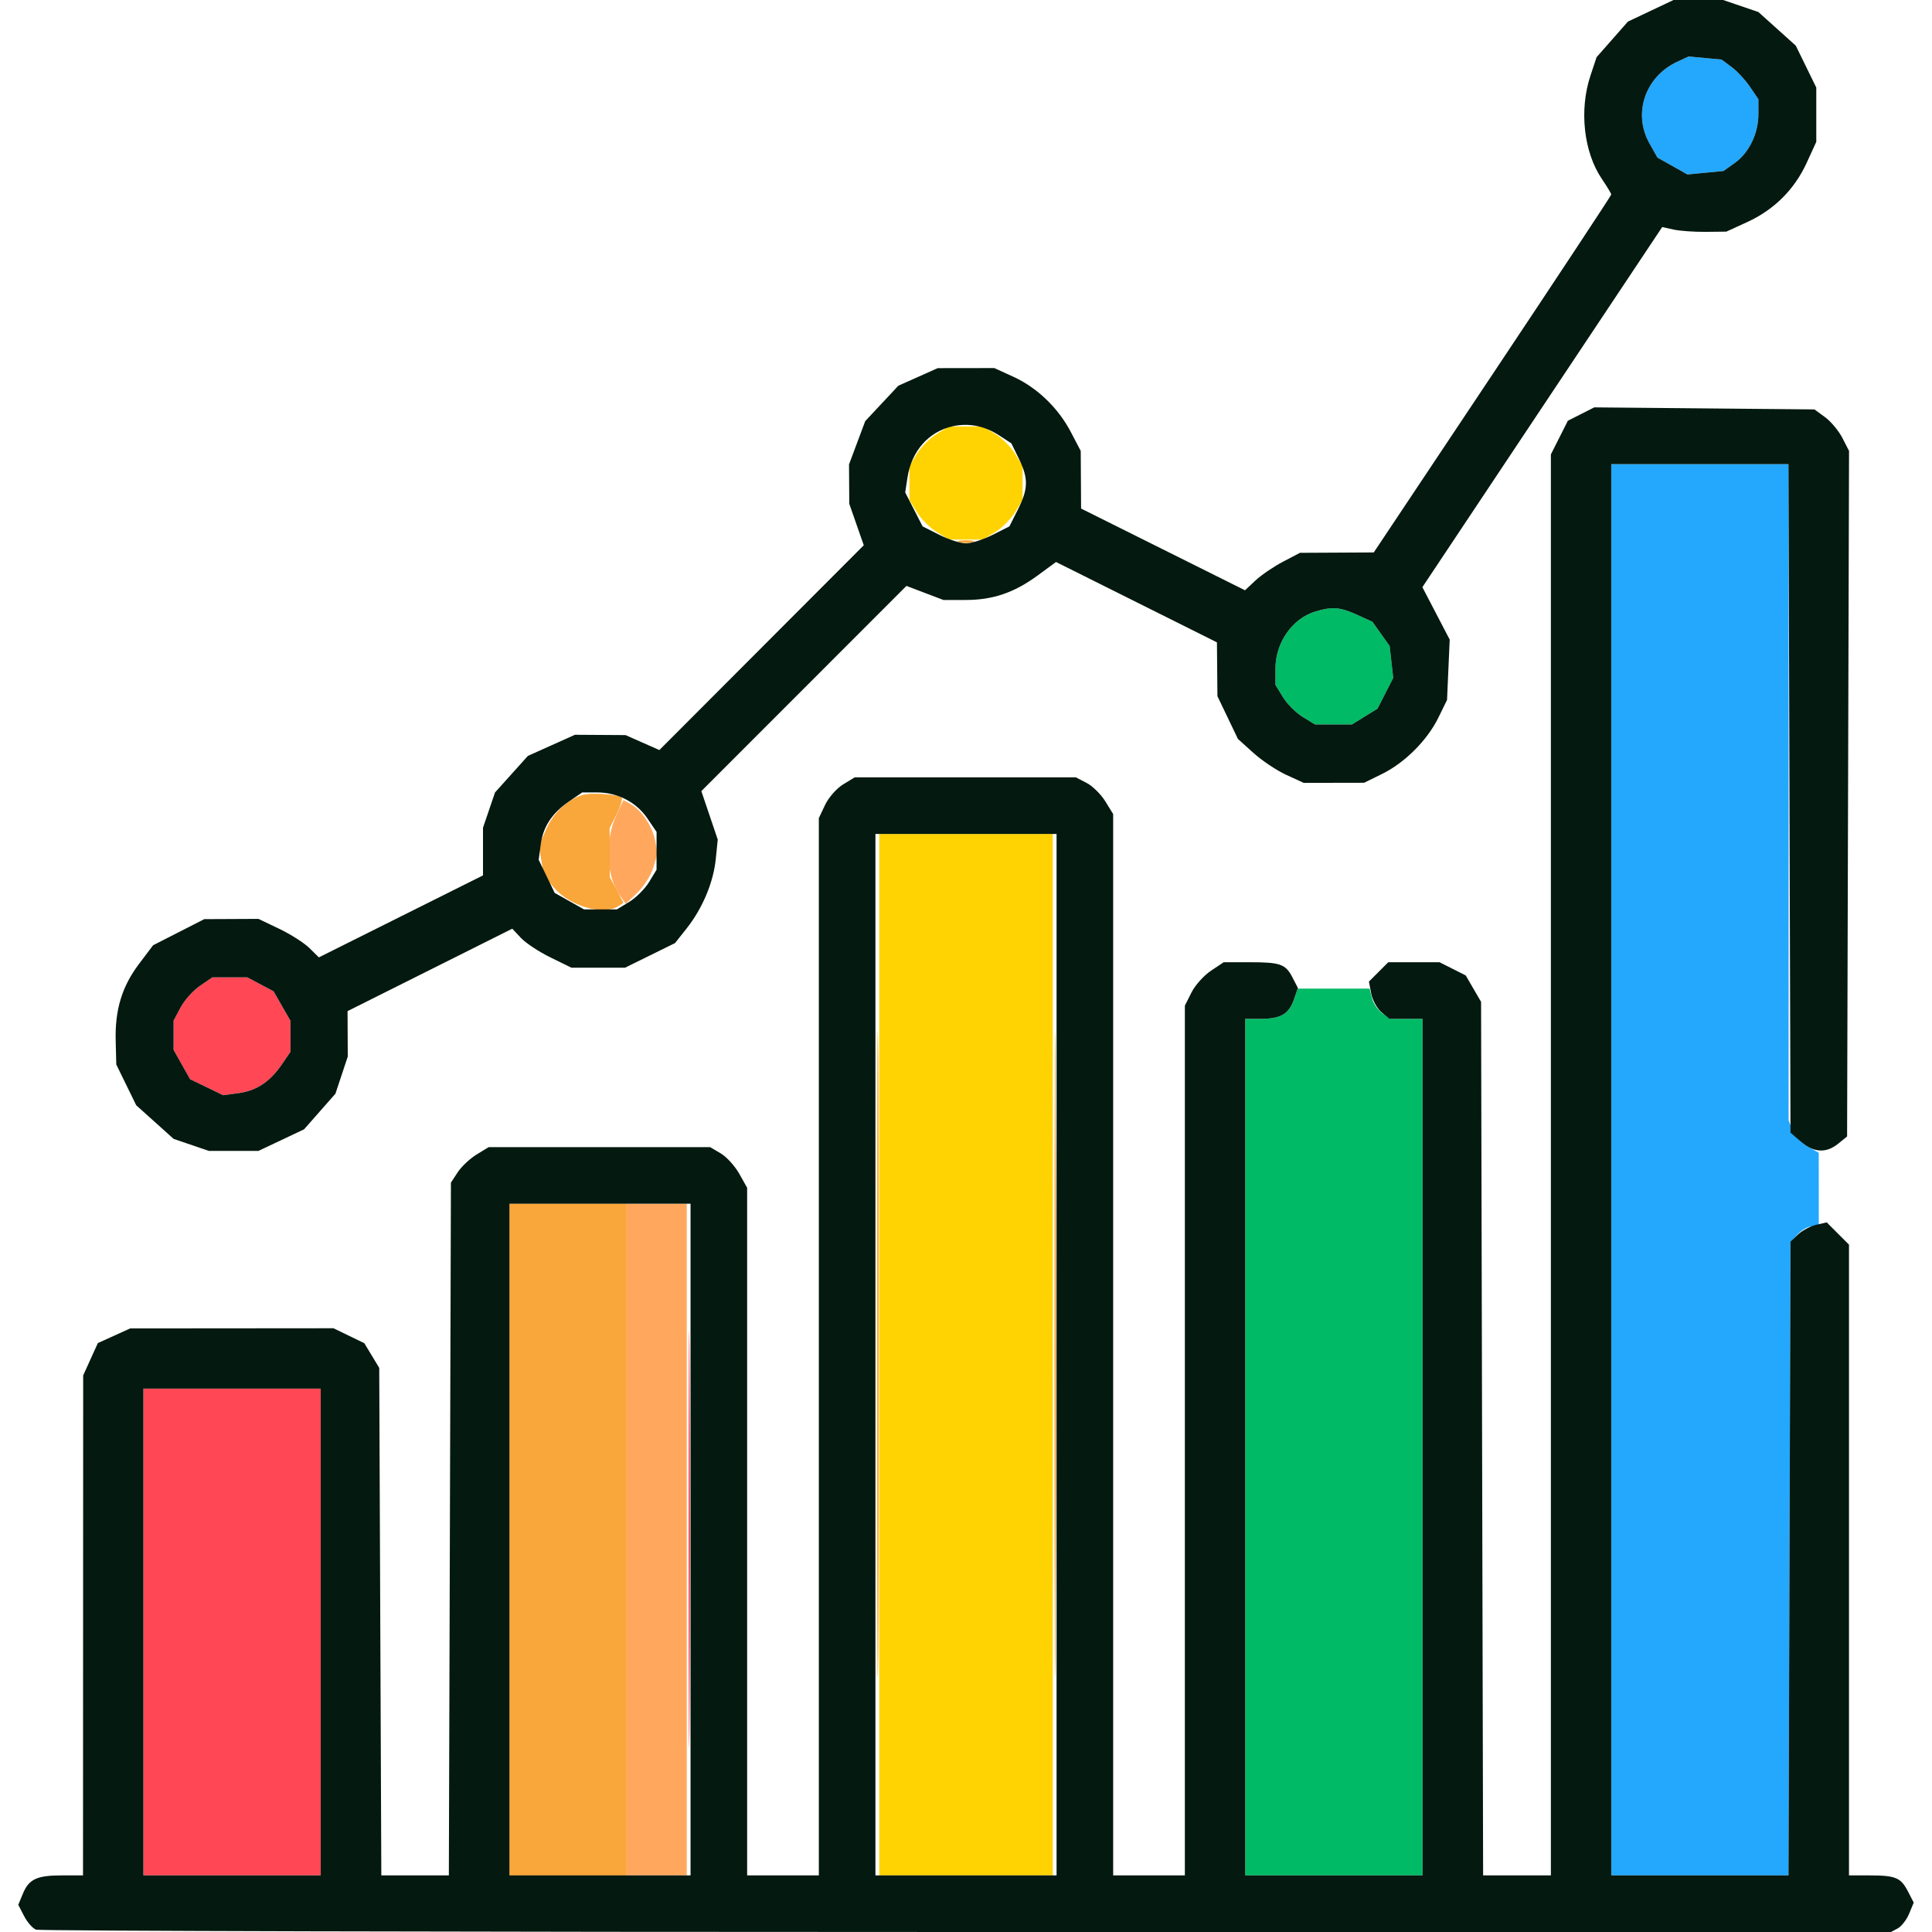 <svg xmlns="http://www.w3.org/2000/svg" width="512" height="512" viewBox="0 0 512 512" version="1.1"><path d="M 52.999 261.250 C 51.187 262.488, 48.870 265.068, 47.852 266.984 L 46 270.469 46 274.348 L 46 278.228 48.184 282.114 L 50.368 286 54.753 288.122 L 59.137 290.245 63.232 289.696 C 67.991 289.057, 71.587 286.658, 74.750 282.010 L 77 278.704 76.984 274.602 L 76.967 270.500 74.734 266.604 L 72.500 262.708 69.016 260.854 L 65.531 259 60.913 259 L 56.296 259 52.999 261.250 M 182.479 408 C 182.479 457.225, 182.601 477.362, 182.750 452.750 C 182.899 428.137, 182.899 387.862, 182.750 363.250 C 182.601 338.637, 182.479 358.775, 182.479 408 M 38 432.500 L 38 497 61.500 497 L 85 497 85 432.500 L 85 368 61.500 368 L 38 368 38 432.500" stroke="none" fill="#ff4756" fill-rule="evenodd"/><path d="M 163.458 215.730 C 160.170 222.658, 160.591 232.337, 164.405 237.531 L 165.851 239.500 168.948 236.542 C 170.651 234.914, 172.543 231.920, 173.152 229.888 L 174.259 226.193 173.603 222.698 C 172.895 218.923, 169.942 214.574, 167.027 213.014 L 165.208 212.041 163.458 215.730 M 166 408 L 166 497 174 497 L 182 497 182 408 L 182 319 174 319 L 166 319 166 408" stroke="none" fill="#ffa85d" fill-rule="evenodd"/><path d="M 248.241 114.995 C 246.448 116.088, 244.088 118.448, 242.995 120.241 L 241.007 123.500 241.007 128 L 241.007 132.500 242.995 135.759 C 244.088 137.552, 246.448 139.912, 248.241 141.005 L 251.500 142.993 256 142.993 L 260.500 142.993 263.759 141.005 C 265.552 139.912, 267.912 137.552, 269.005 135.759 L 270.993 132.500 270.993 128 L 270.993 123.500 269.005 120.241 C 267.912 118.448, 265.552 116.088, 263.759 114.995 L 260.500 113.007 256 113.007 L 251.500 113.007 248.241 114.995 M 233 359 L 233 497 256 497 L 279 497 279 359 L 279 221 256 221 L 233 221 233 359" stroke="none" fill="#ffd301" fill-rule="evenodd"/><path d="M 348.619 162.034 C 342.485 163.871, 337.998 170.282, 338.004 177.200 L 338.007 181.500 339.995 184.759 C 341.088 186.552, 343.448 188.912, 345.241 190.005 L 348.500 191.993 353.382 191.996 L 358.264 192 361.663 189.899 L 365.062 187.798 367.141 183.723 L 369.220 179.648 368.743 175.415 L 368.266 171.183 365.982 167.975 L 363.698 164.767 359.599 162.905 C 355.141 160.881, 353.031 160.713, 348.619 162.034 M 342.843 265.021 C 341.545 268.745, 339.332 270, 334.066 270 L 330 270 330 383.500 L 330 497 353.500 497 L 377 497 377 383.500 L 377 270 372.723 270 L 368.445 270 366.337 268.523 C 365.177 267.711, 363.944 265.911, 363.595 264.523 L 362.962 262 353.429 262 L 343.896 262 342.843 265.021" stroke="none" fill="#00ba66" fill-rule="evenodd"/><path d="M 444.500 16.357 C 435.986 20.296, 432.656 30.057, 437.118 37.996 L 439.236 41.764 443.214 44 L 447.192 46.236 451.968 45.777 L 456.744 45.318 459.749 43.179 C 463.523 40.491, 466 35.368, 466 30.247 L 466 26.296 463.750 22.990 C 462.512 21.172, 460.314 18.806, 458.864 17.732 L 456.228 15.780 451.864 15.375 L 447.500 14.969 444.500 16.357 M 427 310 L 427 497 450.483 497 L 473.967 497 474.233 413.105 L 474.500 329.209 476.405 327.105 C 477.453 325.947, 479.140 325, 480.155 325 L 482 325 481.994 315.250 L 481.987 305.500 478.985 303.791 C 477.333 302.852, 475.536 300.910, 474.991 299.476 L 474 296.870 474 209.935 L 474 123 450.500 123 L 427 123 427 310" stroke="none" fill="#23a8fe" fill-rule="evenodd"/><path d="M 254.250 143.689 C 255.213 143.941, 256.788 143.941, 257.750 143.689 C 258.712 143.438, 257.925 143.232, 256 143.232 C 254.075 143.232, 253.287 143.438, 254.250 143.689 M 154.500 210.684 C 150.606 211.754, 146.723 215.372, 144.797 219.725 L 142.847 224.134 143.517 228.102 L 144.188 232.069 146.797 235.171 C 150.931 240.083, 159.826 242.664, 163.844 240.117 L 165.189 239.265 163.387 235.883 L 161.586 232.500 161.543 226 L 161.500 219.500 163.381 215.714 C 164.415 213.632, 165.015 211.682, 164.713 211.380 C 163.880 210.547, 156.765 210.062, 154.500 210.684 M 232.486 359 C 232.486 435.175, 232.605 466.337, 232.750 428.250 C 232.895 390.162, 232.895 327.837, 232.750 289.750 C 232.605 251.662, 232.486 282.825, 232.486 359 M 279.486 359 C 279.486 435.175, 279.605 466.337, 279.750 428.250 C 279.895 390.162, 279.895 327.837, 279.750 289.750 C 279.605 251.662, 279.486 282.825, 279.486 359 M 135 408 L 135 497 150.500 497 L 166 497 166 408 L 166 319 150.500 319 L 135 319 135 408" stroke="none" fill="#f9a63a" fill-rule="evenodd"/><path d="M 254.250 143.689 C 255.213 143.941, 256.788 143.941, 257.750 143.689 C 258.712 143.438, 257.925 143.232, 256 143.232 C 254.075 143.232, 253.287 143.438, 254.250 143.689 M 154.500 210.684 C 150.606 211.754, 146.723 215.372, 144.797 219.725 L 142.847 224.134 143.517 228.102 L 144.188 232.069 146.797 235.171 C 150.931 240.083, 159.826 242.664, 163.844 240.117 L 165.189 239.265 163.387 235.883 L 161.586 232.500 161.543 226 L 161.500 219.500 163.381 215.714 C 164.415 213.632, 165.015 211.682, 164.713 211.380 C 163.880 210.547, 156.765 210.062, 154.500 210.684 M 232.486 359 C 232.486 435.175, 232.605 466.337, 232.750 428.250 C 232.895 390.162, 232.895 327.837, 232.750 289.750 C 232.605 251.662, 232.486 282.825, 232.486 359 M 279.486 359 C 279.486 435.175, 279.605 466.337, 279.750 428.250 C 279.895 390.162, 279.895 327.837, 279.750 289.750 C 279.605 251.662, 279.486 282.825, 279.486 359 M 135 408 L 135 497 150.500 497 L 166 497 166 408 L 166 319 150.500 319 L 135 319 135 408" stroke="none" fill="#f9a63a" fill-rule="evenodd"/><path d="M 437.460 2.859 L 431.419 5.717 427.264 10.438 L 423.108 15.159 421.483 20.053 C 418.462 29.148, 419.695 40.324, 424.502 47.407 C 425.876 49.432, 427 51.296, 427 51.549 C 427 51.802, 412.839 73.248, 395.532 99.206 L 364.063 146.402 354.282 146.454 L 344.500 146.505 340 148.863 C 337.525 150.159, 334.249 152.393, 332.719 153.827 L 329.939 156.433 308.219 145.604 L 286.500 134.774 286.453 127.137 L 286.405 119.500 283.789 114.500 C 280.435 108.089, 274.824 102.702, 268.500 99.820 L 263.500 97.541 256 97.552 L 248.500 97.562 243.286 99.889 L 238.072 102.215 233.683 106.908 L 229.293 111.601 227.146 117.338 L 225 123.075 225.033 128.288 L 225.065 133.500 226.986 139 L 228.907 144.500 201.824 171.636 L 174.741 198.773 170.259 196.790 L 165.776 194.807 159.071 194.766 L 152.366 194.724 146.133 197.521 L 139.899 200.318 135.542 205.165 L 131.184 210.012 129.592 214.684 L 128 219.356 128 225.674 L 128 231.991 106.250 242.854 L 84.500 253.716 82 251.247 C 80.625 249.889, 77.025 247.594, 74 246.146 L 68.500 243.515 61.320 243.548 L 54.140 243.581 47.358 247.040 L 40.575 250.500 36.875 255.401 C 32.319 261.436, 30.451 267.566, 30.658 275.802 L 30.816 282.104 33.459 287.505 L 36.101 292.905 41.056 297.361 L 46.012 301.816 50.684 303.408 L 55.356 305 61.928 304.999 L 68.500 304.998 74.540 302.141 L 80.581 299.283 84.736 294.562 L 88.892 289.841 90.527 284.919 L 92.162 279.997 92.133 273.977 L 92.104 267.957 113.931 257.035 L 135.757 246.113 138.073 248.578 C 139.347 249.934, 142.873 252.259, 145.909 253.744 L 151.429 256.444 158.542 256.444 L 165.655 256.444 172.271 253.187 L 178.887 249.930 181.965 246.045 C 186.169 240.736, 189.057 233.865, 189.685 227.675 L 190.210 222.500 188.036 216.076 L 185.862 209.652 213.037 182.463 L 240.213 155.273 245.117 157.137 L 250.021 159 255.885 159 C 263.126 159, 268.761 157.080, 275.036 152.474 L 279.857 148.935 301.179 159.582 L 322.500 170.230 322.567 177.365 L 322.634 184.500 325.348 190.161 L 328.061 195.823 332.158 199.524 C 334.412 201.560, 338.335 204.180, 340.878 205.348 L 345.500 207.470 353.500 207.455 L 361.500 207.440 366.236 205.117 C 372.266 202.158, 378.233 196.199, 381.177 190.195 L 383.480 185.500 383.832 177.500 L 384.185 169.500 380.564 162.553 L 376.943 155.607 408.722 107.888 L 440.500 60.169 443.500 60.835 C 445.150 61.201, 448.975 61.474, 452 61.443 L 457.500 61.385 463.086 58.823 C 470.178 55.570, 475.567 50.188, 478.797 43.133 L 481.333 37.592 481.333 30.397 L 481.333 23.202 478.616 17.648 L 475.899 12.095 470.944 7.639 L 465.988 3.184 461.316 1.592 L 456.644 0 450.072 0.001 L 443.500 0.002 437.460 2.859 M 444.500 16.357 C 435.986 20.296, 432.656 30.057, 437.118 37.996 L 439.236 41.764 443.214 44 L 447.192 46.236 451.968 45.777 L 456.744 45.318 459.749 43.179 C 463.523 40.491, 466 35.368, 466 30.247 L 466 26.296 463.750 22.990 C 462.512 21.172, 460.314 18.806, 458.864 17.732 L 456.228 15.780 451.864 15.375 L 447.500 14.969 444.500 16.357 M 419 109.729 L 415.500 111.500 413.250 115.962 L 411 120.424 411 308.712 L 411 497 402.020 497 L 393.041 497 392.770 381.250 L 392.500 265.500 390.466 262 L 388.432 258.500 384.966 256.752 L 381.500 255.003 374.705 255.002 L 367.909 255 365.343 257.566 L 362.777 260.133 363.391 263.316 C 363.729 265.067, 364.955 267.288, 366.114 268.250 L 368.222 270 372.611 270 L 377 270 377 383.500 L 377 497 353.500 497 L 330 497 330 383.500 L 330 270 334.066 270 C 339.362 270, 341.545 268.744, 342.874 264.931 L 343.959 261.820 342.516 259.031 C 340.677 255.474, 339.331 255, 331.066 255 L 324.296 255 320.898 257.270 C 319.029 258.518, 316.713 261.106, 315.752 263.020 L 314.003 266.500 314.002 381.750 L 314 497 304.500 497 L 295 497 295 356.368 L 295 215.736 292.903 212.344 C 291.750 210.478, 289.523 208.287, 287.953 207.476 L 285.099 206 255.800 206.004 L 226.500 206.007 223.420 207.886 C 221.726 208.919, 219.588 211.348, 218.670 213.283 L 217 216.802 217 356.901 L 217 497 207.500 497 L 198 497 198 405.886 L 198 314.772 195.906 311.046 C 194.754 308.997, 192.547 306.573, 191.001 305.660 L 188.191 304 158.846 304.004 L 129.500 304.007 126.304 305.956 C 124.547 307.028, 122.297 309.143, 121.304 310.658 L 119.500 313.411 119.225 405.205 L 118.950 497 110.002 497 L 101.054 497 100.777 429.750 L 100.500 362.500 98.522 359.229 L 96.544 355.958 92.456 353.979 L 88.369 352 61.434 352.022 L 34.500 352.044 30.216 353.988 L 25.932 355.932 23.988 360.216 L 22.044 364.500 22.022 430.750 L 22 497 16.434 497 C 9.752 497, 7.667 497.976, 6.058 501.859 L 4.842 504.795 6.384 507.776 C 7.232 509.416, 8.654 511.037, 9.545 511.379 C 10.435 511.720, 121.406 512, 256.148 512 L 501.131 512 502.929 511.038 C 503.917 510.509, 505.273 508.755, 505.942 507.141 L 507.158 504.205 505.616 501.224 C 503.729 497.576, 502.340 497, 495.418 497 L 490 497 490 413.423 L 490 329.846 487.046 326.892 L 484.093 323.939 481.296 324.591 C 479.758 324.949, 477.600 326.101, 476.500 327.149 L 474.500 329.055 474.233 413.028 L 473.967 497 450.483 497 L 427 497 427 310 L 427 123 450.484 123 L 473.968 123 474.234 211.587 L 474.500 300.174 477.306 302.587 C 480.687 305.495, 483.961 305.662, 487.139 303.089 L 489.500 301.177 489.757 210.339 L 490.014 119.500 488.257 116.071 C 487.291 114.185, 485.230 111.710, 483.679 110.571 L 480.857 108.500 451.679 108.229 L 422.500 107.957 419 109.729 M 252.395 112.986 C 246.057 114.419, 241.547 119.569, 240.481 126.591 L 239.887 130.500 242.193 135 L 244.500 139.500 248.962 141.750 C 251.416 142.988, 254.583 144, 256 144 C 257.417 144, 260.584 142.988, 263.038 141.750 L 267.500 139.500 269.750 135.038 C 272.517 129.551, 272.571 126.801, 270.015 121.566 L 268.030 117.500 264.765 115.370 C 260.885 112.839, 256.653 112.023, 252.395 112.986 M 348.619 162.034 C 342.485 163.871, 337.998 170.282, 338.004 177.200 L 338.007 181.500 339.995 184.759 C 341.088 186.552, 343.448 188.912, 345.241 190.005 L 348.500 191.993 353.382 191.996 L 358.264 192 361.663 189.899 L 365.062 187.798 367.141 183.723 L 369.220 179.648 368.743 175.415 L 368.266 171.183 365.982 167.975 L 363.698 164.767 359.599 162.905 C 355.141 160.881, 353.031 160.713, 348.619 162.034 M 150.990 212.250 C 146.342 215.413, 143.943 219.009, 143.304 223.768 L 142.755 227.863 144.878 232.247 L 147 236.632 150.886 238.816 L 154.772 241 159.136 240.996 L 163.500 240.993 166.759 239.005 C 168.552 237.912, 170.912 235.552, 172.005 233.759 L 173.993 230.500 173.996 225.482 L 174 220.464 171.561 216.875 C 168.643 212.581, 163.645 210, 158.247 210 L 154.296 210 150.990 212.250 M 232 359 L 232 497 256 497 L 280 497 280 359 L 280 221 256 221 L 232 221 232 359 M 52.999 261.250 C 51.187 262.488, 48.870 265.068, 47.852 266.984 L 46 270.469 46 274.348 L 46 278.228 48.184 282.114 L 50.368 286 54.753 288.122 L 59.137 290.245 63.232 289.696 C 67.991 289.057, 71.587 286.658, 74.750 282.010 L 77 278.704 76.984 274.602 L 76.967 270.500 74.734 266.604 L 72.500 262.708 69.016 260.854 L 65.531 259 60.913 259 L 56.296 259 52.999 261.250 M 135 408 L 135 497 159 497 L 183 497 183 408 L 183 319 159 319 L 135 319 135 408 M 38 432.500 L 38 497 61.500 497 L 85 497 85 432.500 L 85 368 61.500 368 L 38 368 38 432.500" stroke="none" fill="#041910" fill-rule="evenodd"/></svg>